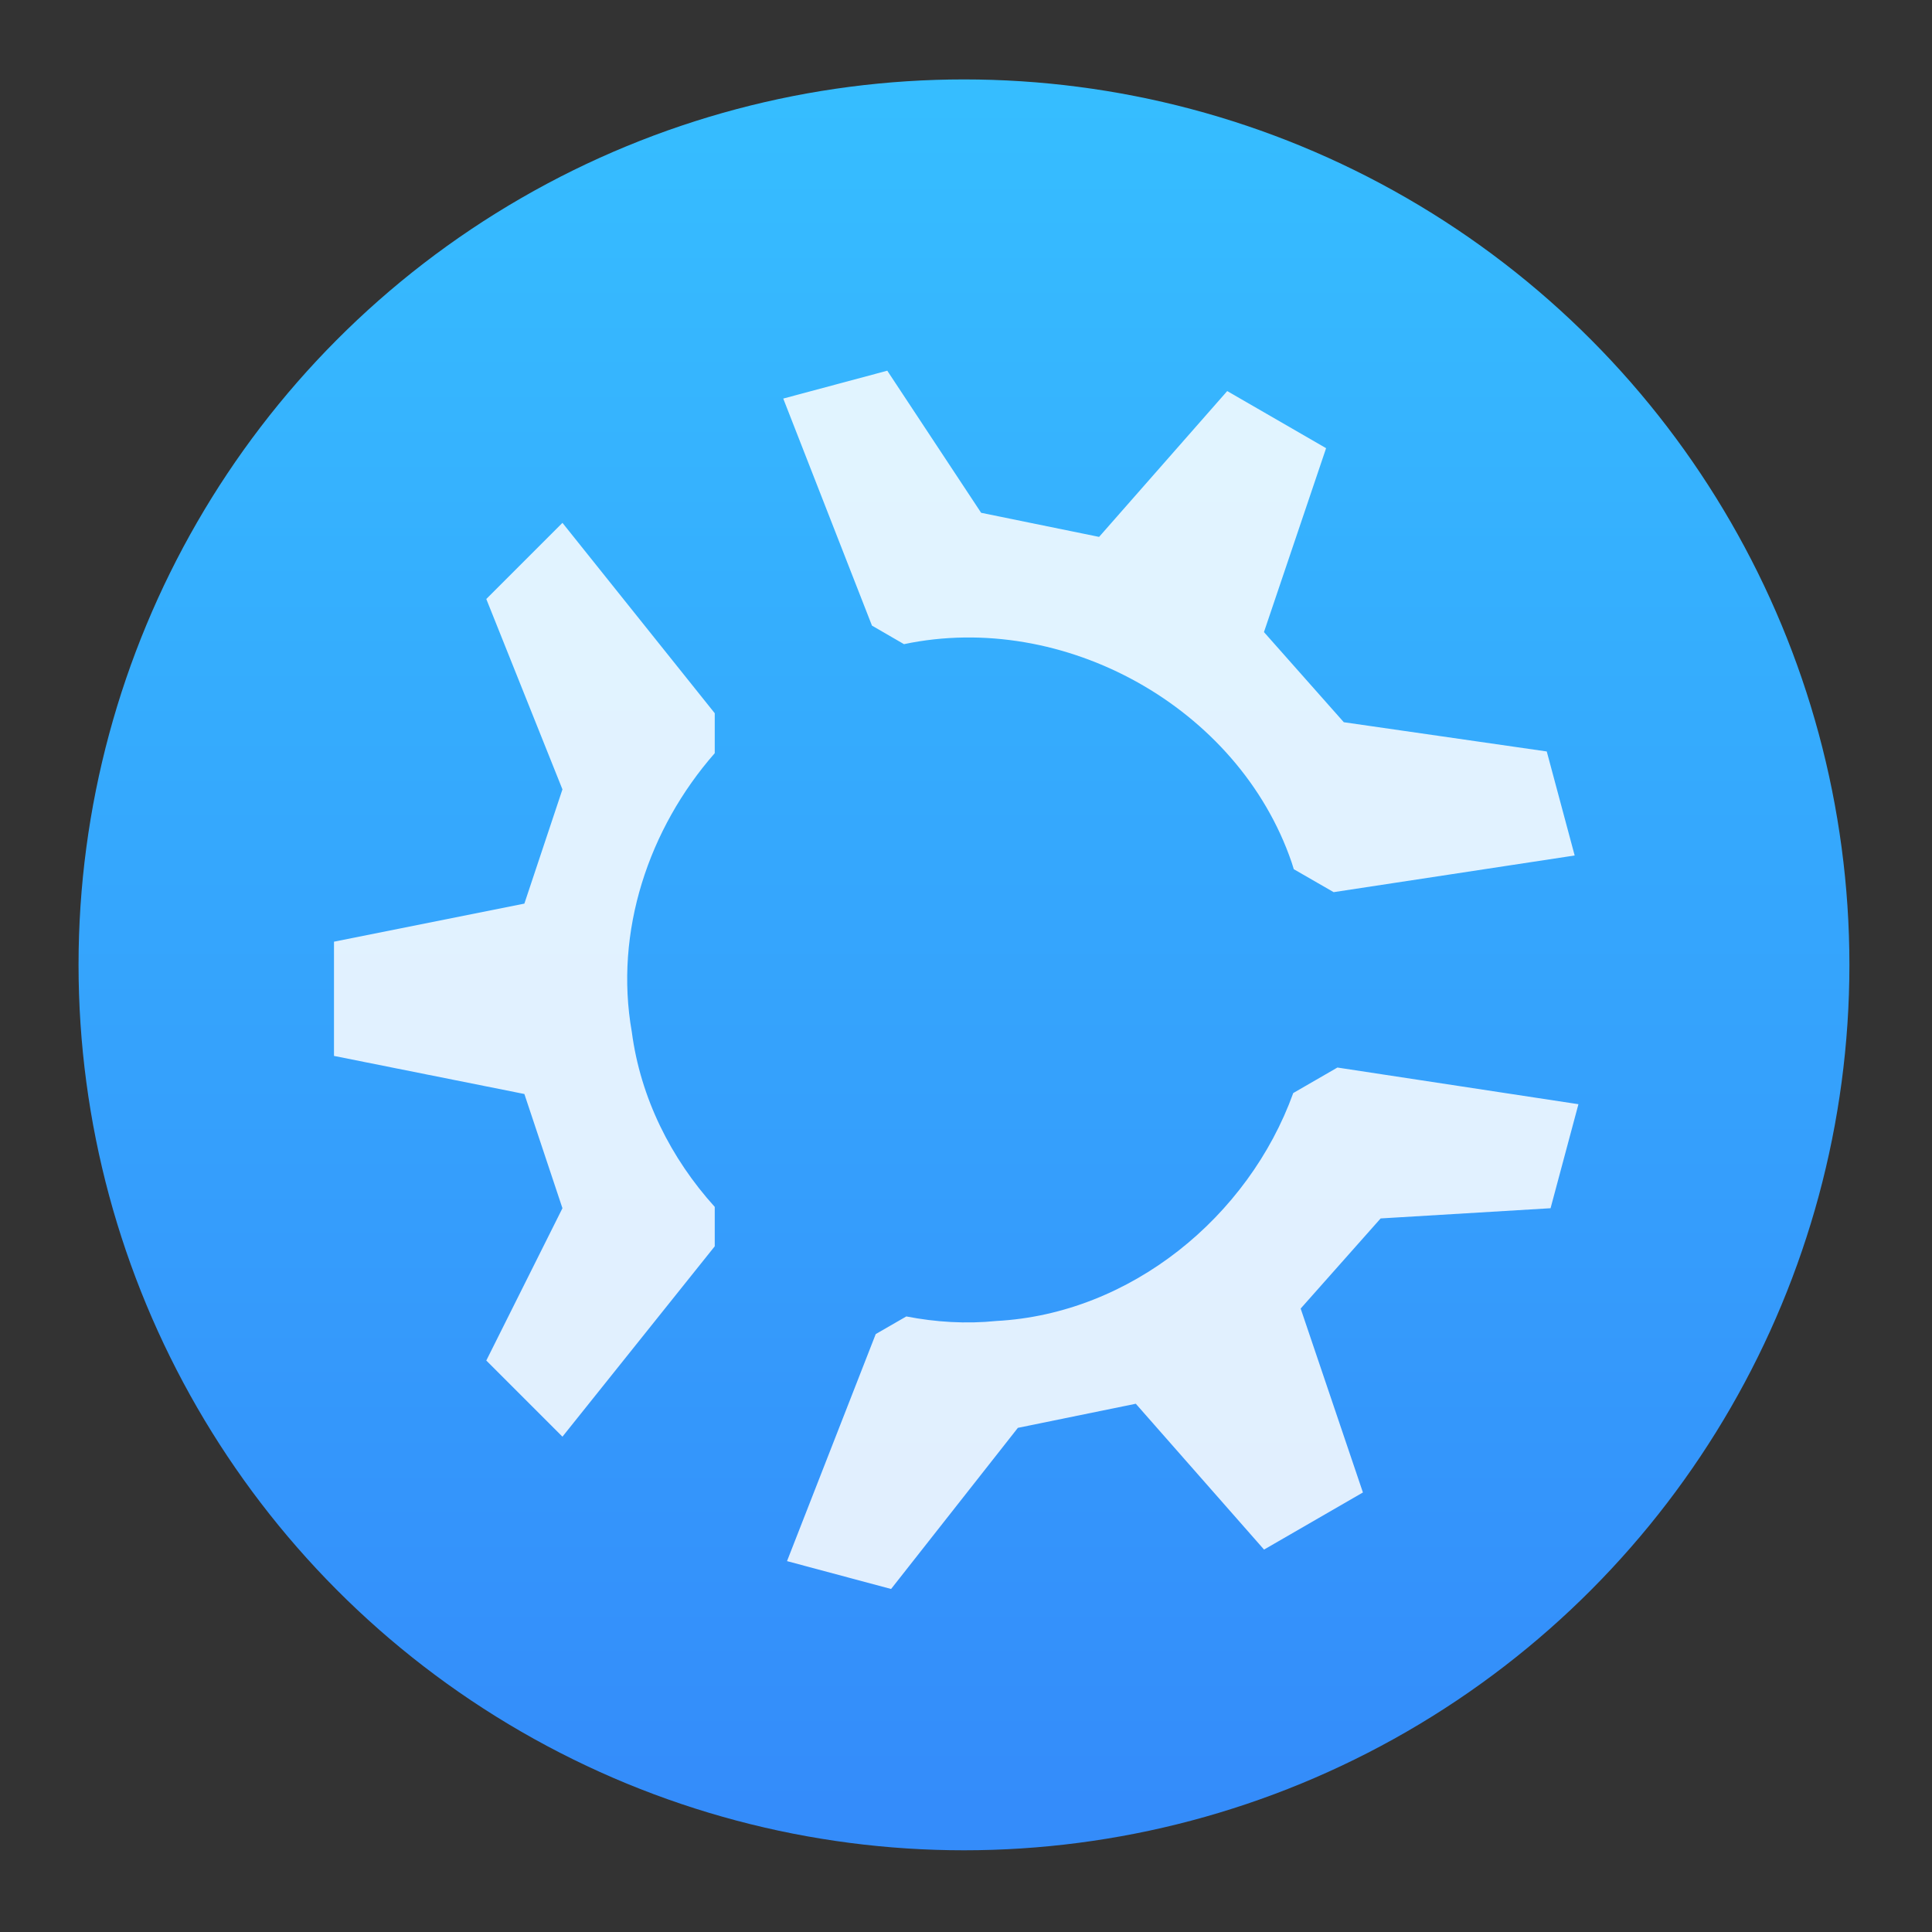 <?xml version="1.0" encoding="UTF-8" standalone="no"?>
<svg
   xmlns:dc="http://purl.org/dc/elements/1.1/"
   xmlns:cc="http://creativecommons.org/ns#"
   xmlns:rdf="http://www.w3.org/1999/02/22-rdf-syntax-ns#"
   xmlns:svg="http://www.w3.org/2000/svg"
   xmlns="http://www.w3.org/2000/svg"
   xmlns:sodipodi="http://sodipodi.sourceforge.net/DTD/sodipodi-0.dtd"
   xmlns:inkscape="http://www.inkscape.org/namespaces/inkscape"
   height="48"
   width="48"
   version="1.1"
   id="svg22"
   sodipodi:docname="distributor-logo-kubuntu.svg"
   inkscape:version="1.0.1 (3bc2e813f5, 2020-09-07)">
  <rect width="100%" height="100%" fill="#333333" stroke="none"/>
  <defs
     id="defs26" />
  <sodipodi:namedview
     pagecolor="#ffffff"
     bordercolor="#666666"
     borderopacity="1"
     objecttolerance="10"
     gridtolerance="10"
     guidetolerance="10"
     inkscape:pageopacity="0"
     inkscape:pageshadow="2"
     inkscape:window-width="640"
     inkscape:window-height="480"
     id="namedview24"
     showgrid="false"
     inkscape:zoom="10.145833"
     inkscape:cx="24"
     inkscape:cy="24"
     inkscape:current-layer="svg22" />
  <linearGradient
     id="a"
     gradientUnits="userSpaceOnUse"
     x1="399.571"
     x2="399.571"
     y1="545.798"
     y2="517.798">
    <stop
       offset="0"
       stop-color="#3889e9"
       id="stop2" />
    <stop
       offset="1"
       stop-color="#5ea5fb"
       id="stop4" />
  </linearGradient>
  <linearGradient
     id="b"
     gradientUnits="userSpaceOnUse"
     x1="399.994"
     x2="399.994"
     y1="545.139"
     y2="518.139">
    <stop
       offset="0"
       stop-color="#348cfa"
       id="stop7" />
    <stop
       offset="1"
       stop-color="#36bdff"
       id="stop9" />
  </linearGradient>
  <g
     transform="matrix(0.946,0,0,0.946,-362.784,-471.694)"
     id="g20">
    <g
       stroke-width="1.3"
       transform="matrix(1.661,0,0,1.661,-256.539,-359.357)"
       id="g16">
      <circle
         cx="400.571"
         cy="531.798"
         fill="url(#b)"
         r="14"
         id="circle12"
         style="fill:url(#b)" />
      <circle
         cx="400.571"
         cy="531.798"
         fill="url(#a)"
         r="0"
         id="circle14"
         style="fill:url(#a)" />
    </g>
    <path
       d="m 406.795,508.355 -2.732,0.732 2.33,5.963 0.841,0.487 c 4.191,-0.884 8.784,1.653 10.18,5.728 0.022,0.06 0.036,0.122 0.057,0.182 l 1.047,0.603 6.33,-0.963 -0.733,-2.732 -5.33,-0.768 -2.097,-2.367 1.632,-4.83 -2.597,-1.5 -3.365,3.83 -3.098,-0.633 z m -8.531,3.996 -2,2 2,5 -1,3 -5,1 v 3 l 5,1 1,3 -2,4 2,2 4,-5 v -1.035 c -1.152,-1.274 -1.95,-2.861 -2.178,-4.594 -0.467,-2.636 0.444,-5.345 2.178,-7.322 v -1.049 z m 20.353,14.305 -1.16,0.67 c -1.173,3.252 -4.274,5.798 -7.795,5.986 -0.798,0.081 -1.594,0.031 -2.367,-0.119 l -0.803,0.463 -2.33,5.963 2.733,0.732 3.33,-4.232 3.097,-0.633 3.368,3.83 2.597,-1.5 -1.635,-4.83 2.1,-2.367 4.463,-0.268 0.732,-2.732 z"
       fill="#ffffff"
       fill-opacity="0.85"
       id="path18" />
  </g>
</svg>
